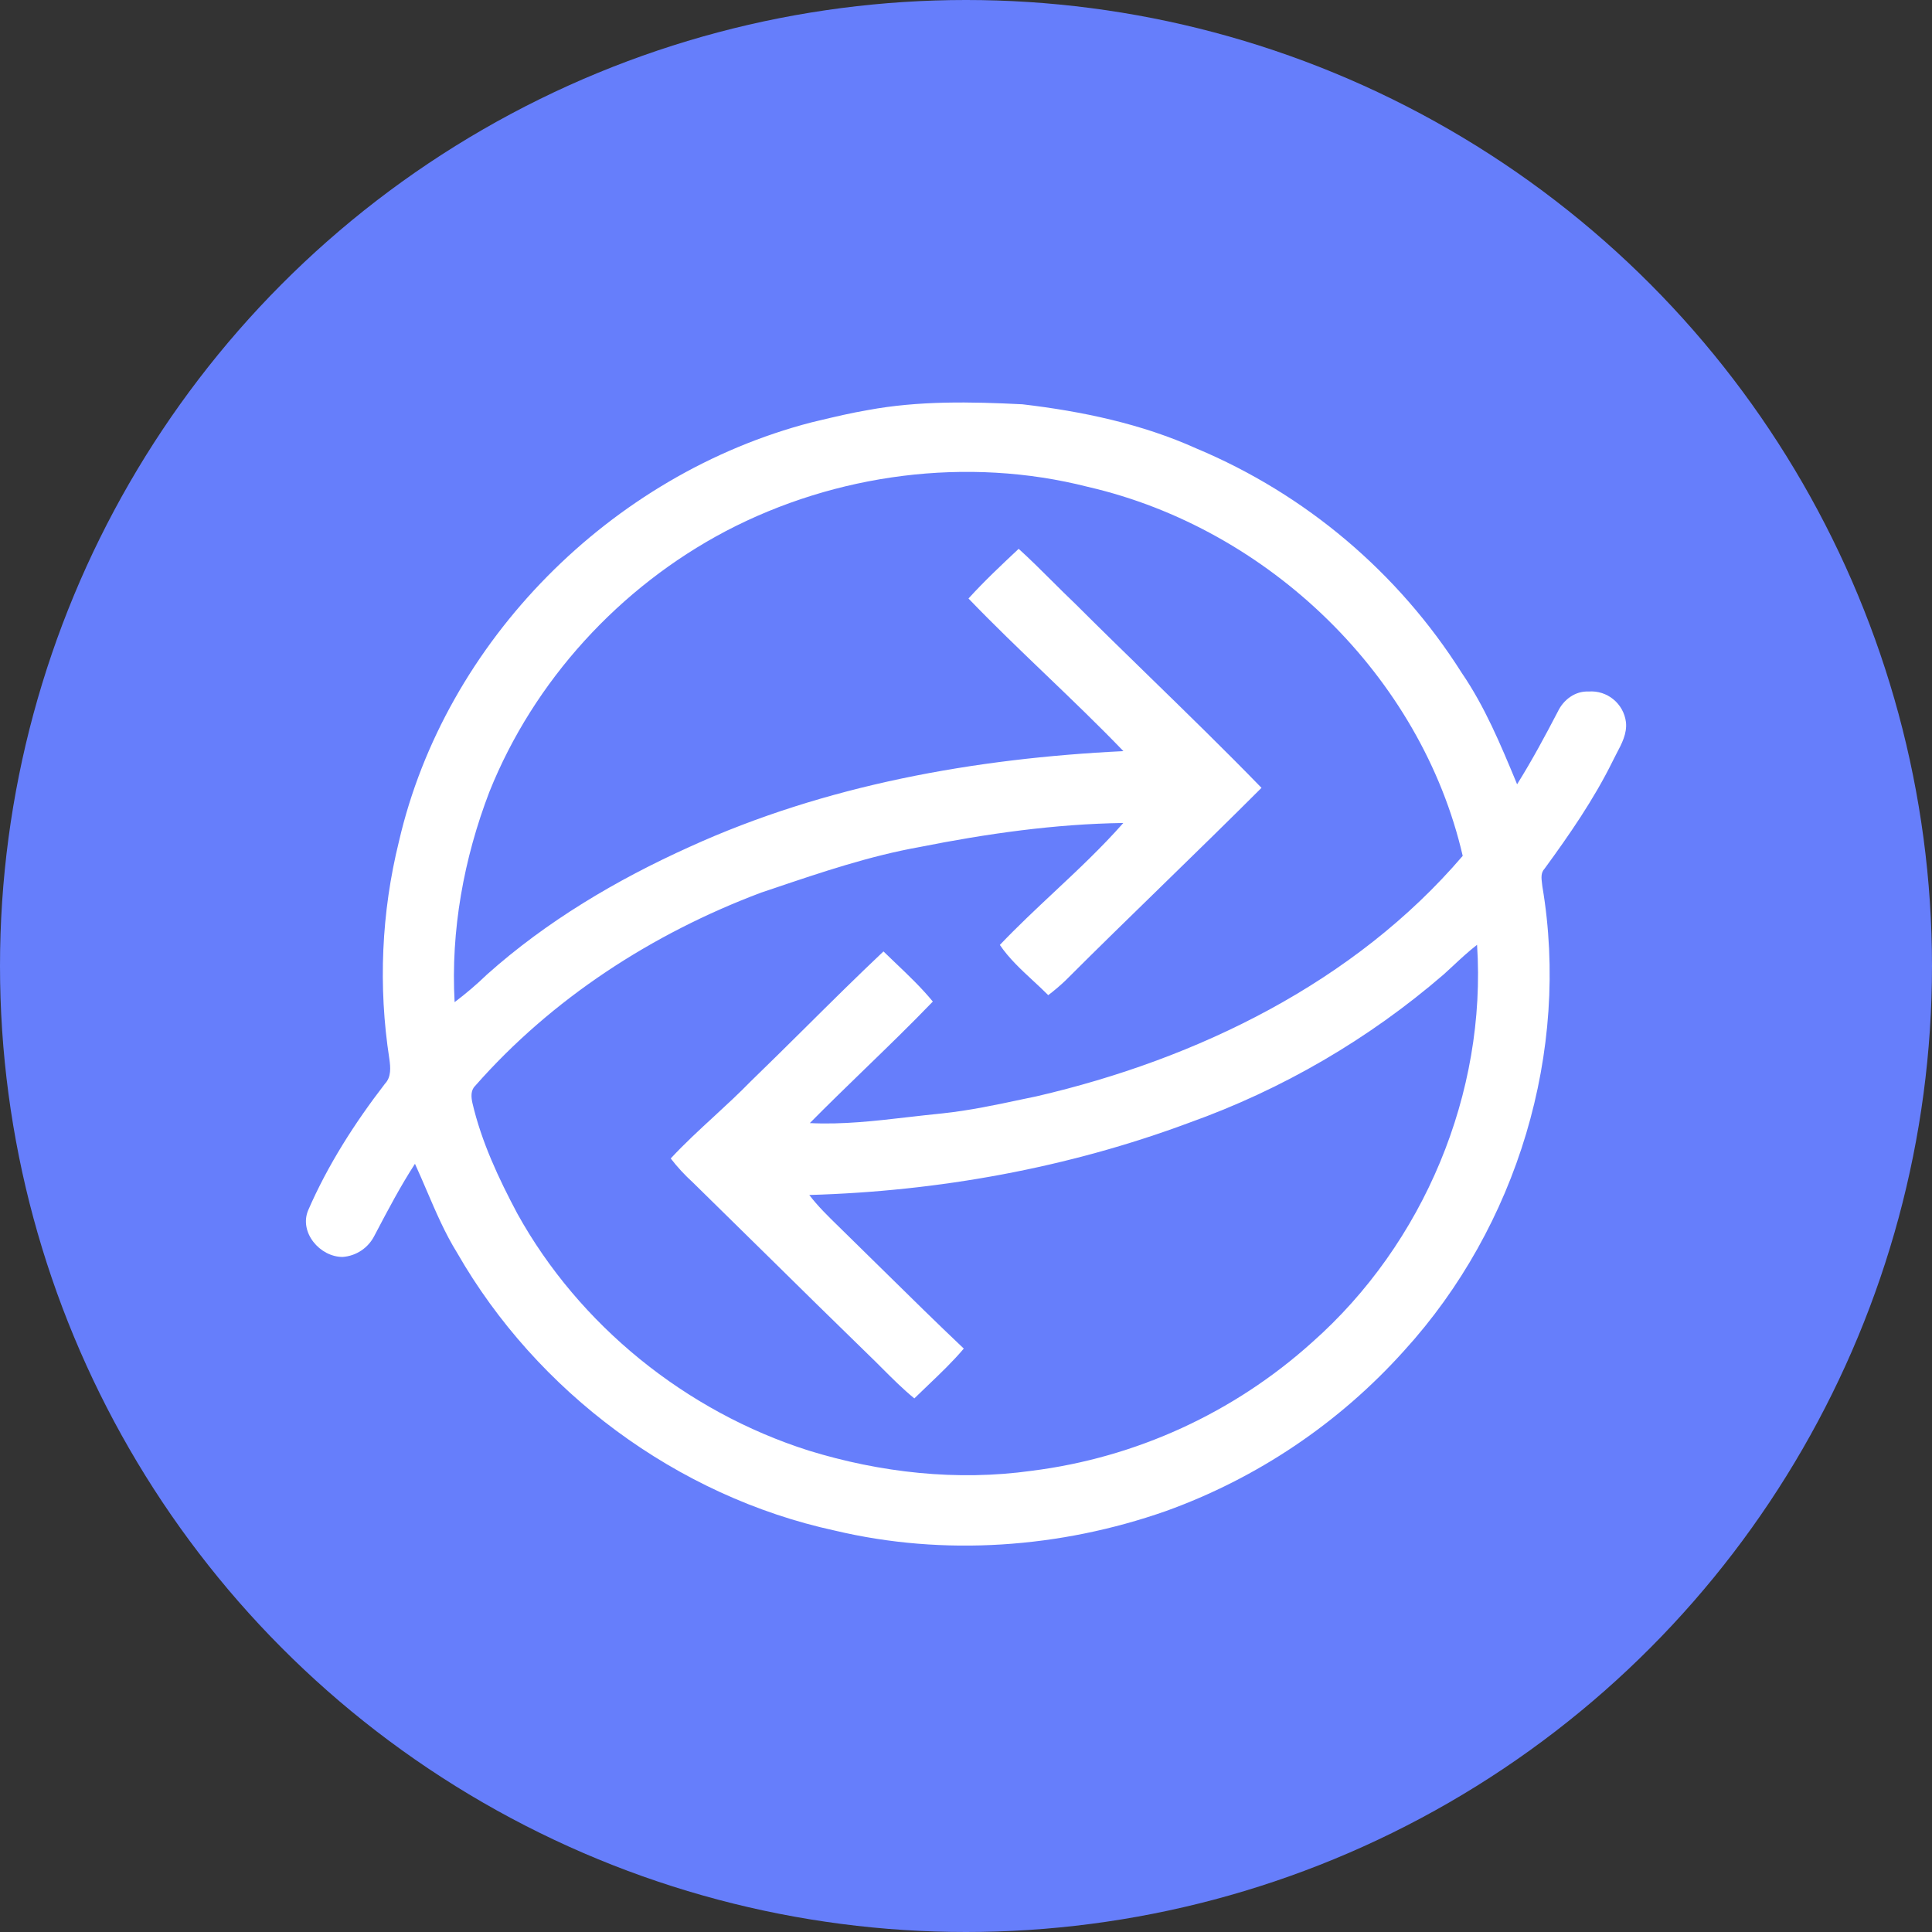 <svg width="42" height="42" viewBox="0 0 42 42" fill="none" xmlns="http://www.w3.org/2000/svg">
<rect x="0" y="0" width="42" height="42" fill="#333333" stroke="none"/>
<circle cx="21" cy="21" r="21" fill="#667EFB"/>
<path fill-rule="evenodd" clip-rule="evenodd" d="M22.227 8.789C21.105 8.733 19.97 8.709 18.861 8.916C18.506 8.976 18.157 9.059 17.808 9.142C17.752 9.155 17.697 9.168 17.641 9.182C13.278 10.313 9.677 13.944 8.673 18.291C8.291 19.837 8.22 21.444 8.464 23.018C8.49 23.202 8.509 23.412 8.369 23.559C7.712 24.412 7.127 25.325 6.699 26.311C6.499 26.788 6.951 27.325 7.448 27.325C7.744 27.304 8.007 27.128 8.14 26.862L8.166 26.813C8.435 26.301 8.705 25.788 9.021 25.3C9.11 25.493 9.193 25.689 9.277 25.884C9.475 26.346 9.673 26.809 9.939 27.238C11.669 30.254 14.711 32.528 18.15 33.274C20.522 33.837 23.047 33.655 25.341 32.851C27.332 32.135 29.114 30.935 30.529 29.358C32.983 26.662 34.135 22.852 33.53 19.272C33.528 19.25 33.525 19.227 33.522 19.205C33.508 19.092 33.493 18.974 33.577 18.885C34.12 18.142 34.646 17.381 35.053 16.557C35.081 16.499 35.111 16.441 35.142 16.382C35.256 16.167 35.373 15.947 35.347 15.7C35.297 15.295 34.938 15.001 34.533 15.033C34.239 15.02 33.987 15.215 33.867 15.467C33.588 16.003 33.301 16.537 32.98 17.05L32.961 17.002C32.621 16.185 32.28 15.363 31.777 14.628C30.398 12.447 28.384 10.745 26.008 9.749C24.818 9.213 23.521 8.941 22.227 8.789ZM10.64 17.211C11.605 14.803 13.467 12.764 15.78 11.545C18.166 10.296 21.027 9.915 23.65 10.584C27.589 11.491 30.898 14.704 31.798 18.606C29.448 21.354 26.036 23.022 22.533 23.833C22.433 23.854 22.332 23.875 22.231 23.896C21.65 24.02 21.069 24.143 20.48 24.205C20.233 24.229 19.986 24.258 19.739 24.286C19.03 24.368 18.321 24.451 17.605 24.415C17.992 24.023 18.388 23.639 18.784 23.255C19.288 22.767 19.793 22.278 20.279 21.773C20.03 21.47 19.746 21.2 19.462 20.929C19.376 20.847 19.29 20.766 19.206 20.683C18.629 21.228 18.066 21.786 17.503 22.345C17.111 22.733 16.72 23.121 16.324 23.504C16.067 23.768 15.796 24.018 15.525 24.268C15.202 24.565 14.879 24.862 14.581 25.184C14.726 25.372 14.888 25.547 15.064 25.707C15.597 26.229 16.129 26.752 16.661 27.276C17.392 27.996 18.124 28.717 18.86 29.432C18.966 29.533 19.069 29.637 19.172 29.74C19.4 29.968 19.627 30.195 19.877 30.4C19.974 30.305 20.072 30.212 20.17 30.118C20.44 29.86 20.711 29.602 20.952 29.317C20.367 28.763 19.793 28.198 19.219 27.633C18.955 27.373 18.692 27.114 18.427 26.855C18.359 26.788 18.291 26.721 18.222 26.654C18.001 26.438 17.78 26.223 17.593 25.978C20.404 25.898 23.212 25.39 25.847 24.409C27.875 23.685 29.752 22.592 31.384 21.184C31.45 21.124 31.515 21.064 31.581 21.003C31.752 20.843 31.924 20.684 32.11 20.539C32.32 23.756 30.956 27.032 28.523 29.182C26.822 30.714 24.695 31.689 22.427 31.974C20.804 32.201 19.139 32.015 17.579 31.534C14.911 30.686 12.589 28.809 11.245 26.38C10.838 25.614 10.466 24.821 10.269 23.974C10.243 23.851 10.229 23.706 10.328 23.608C11.994 21.711 14.179 20.294 16.548 19.404C16.639 19.373 16.73 19.343 16.822 19.312C17.862 18.96 18.907 18.608 19.99 18.414C21.448 18.124 22.93 17.912 24.42 17.891C23.951 18.422 23.434 18.908 22.916 19.393C22.515 19.769 22.114 20.145 21.736 20.542C21.934 20.834 22.195 21.076 22.454 21.316C22.567 21.421 22.68 21.525 22.788 21.634C22.918 21.535 23.042 21.43 23.161 21.317C23.865 20.613 24.579 19.918 25.293 19.222C26.006 18.527 26.72 17.831 27.424 17.127C26.63 16.31 25.813 15.514 24.995 14.717C24.453 14.189 23.911 13.661 23.375 13.126C23.201 12.961 23.032 12.792 22.862 12.623C22.627 12.389 22.391 12.154 22.145 11.931C21.772 12.281 21.398 12.632 21.054 13.011C21.6 13.579 22.169 14.124 22.738 14.67C23.307 15.216 23.877 15.762 24.422 16.329C21.192 16.486 17.941 17.066 14.989 18.411C13.4 19.128 11.88 20.028 10.582 21.189C10.362 21.402 10.128 21.601 9.883 21.786C9.797 20.229 10.082 18.665 10.64 17.211Z" fill="white"/>
</svg>
